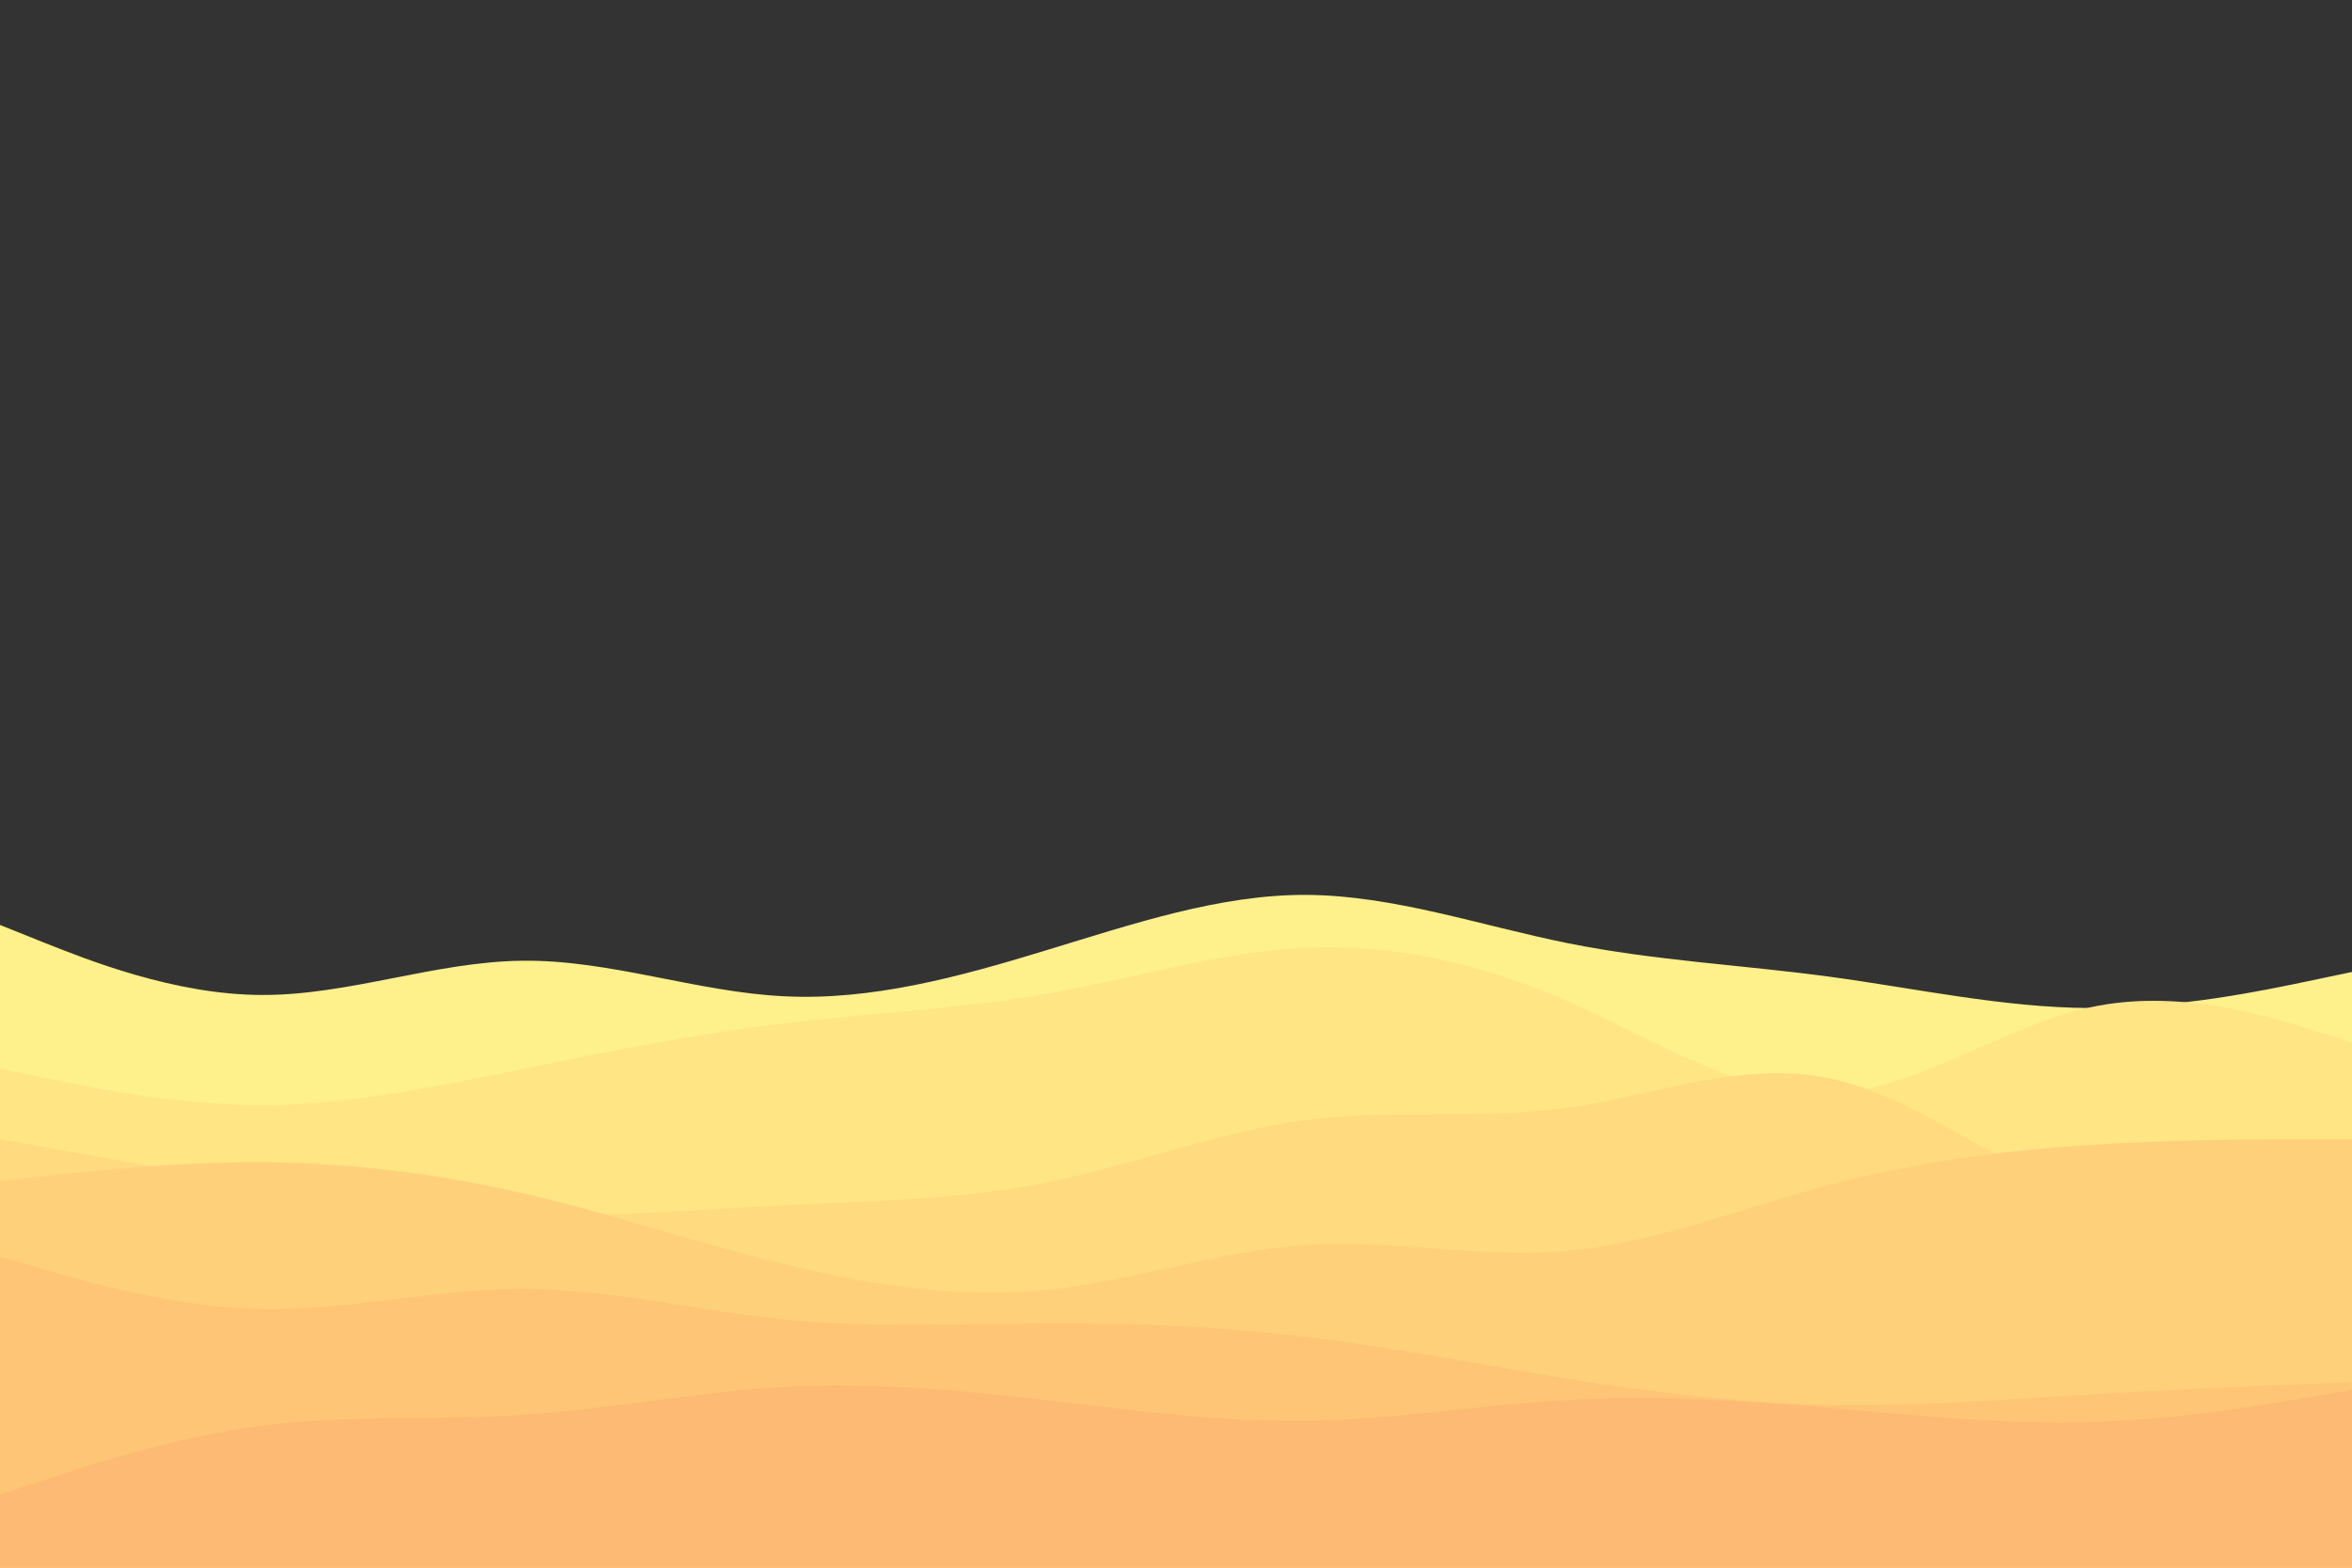 <svg id="visual" viewBox="0 0 900 600" width="900" height="600" xmlns="http://www.w3.org/2000/svg" xmlns:xlink="http://www.w3.org/1999/xlink" version="1.1"><rect x="0" y="0" width="900" height="600" fill="#333333" stroke="none"/><path d="M0 354L16.7 360.7C33.3 367.3 66.7 380.7 100 380.8C133.3 381 166.7 368 200 367.7C233.3 367.3 266.7 379.7 300 381.3C333.3 383 366.7 374 400 363.8C433.3 353.7 466.7 342.3 500 342.5C533.3 342.7 566.7 354.3 600 361C633.3 367.7 666.7 369.3 700 373.8C733.3 378.3 766.7 385.7 800 385.8C833.3 386 866.7 379 883.3 375.5L900 372L900 601L883.3 601C866.7 601 833.3 601 800 601C766.7 601 733.3 601 700 601C666.7 601 633.3 601 600 601C566.7 601 533.3 601 500 601C466.7 601 433.3 601 400 601C366.7 601 333.3 601 300 601C266.7 601 233.3 601 200 601C166.7 601 133.3 601 100 601C66.7 601 33.3 601 16.7 601L0 601Z" fill="#fef08a"></path><path d="M0 409L16.7 412.5C33.3 416 66.7 423 100 423C133.3 423 166.7 416 200 409.2C233.3 402.3 266.7 395.7 300 391.7C333.3 387.7 366.7 386.3 400 380.5C433.3 374.7 466.7 364.3 500 362.8C533.3 361.3 566.7 368.7 600 383.3C633.3 398 666.7 420 700 418.7C733.3 417.3 766.7 392.7 800 385.5C833.3 378.3 866.7 388.7 883.3 393.8L900 399L900 601L883.3 601C866.7 601 833.3 601 800 601C766.7 601 733.3 601 700 601C666.7 601 633.3 601 600 601C566.7 601 533.3 601 500 601C466.7 601 433.3 601 400 601C366.7 601 333.3 601 300 601C266.7 601 233.3 601 200 601C166.7 601 133.3 601 100 601C66.7 601 33.3 601 16.7 601L0 601Z" fill="#ffe584"></path><path d="M0 436L16.7 439C33.3 442 66.7 448 100 453.5C133.3 459 166.7 464 200 465C233.3 466 266.7 463 300 461.3C333.3 459.7 366.7 459.3 400 452.7C433.3 446 466.7 433 500 428.7C533.3 424.3 566.7 428.7 600 424C633.3 419.3 666.7 405.7 700 412.7C733.3 419.7 766.7 447.3 800 460C833.3 472.7 866.7 470.3 883.3 469.2L900 468L900 601L883.3 601C866.7 601 833.3 601 800 601C766.7 601 733.3 601 700 601C666.7 601 633.3 601 600 601C566.7 601 533.3 601 500 601C466.7 601 433.3 601 400 601C366.7 601 333.3 601 300 601C266.7 601 233.3 601 200 601C166.7 601 133.3 601 100 601C66.7 601 33.3 601 16.7 601L0 601Z" fill="#ffda7e"></path><path d="M0 452L16.7 450.2C33.3 448.3 66.7 444.7 100 444.8C133.3 445 166.7 449 200 456.7C233.3 464.3 266.7 475.7 300 483.8C333.3 492 366.7 497 400 493.7C433.3 490.3 466.7 478.7 500 476.5C533.3 474.3 566.7 481.7 600 478.7C633.3 475.7 666.7 462.3 700 453.5C733.3 444.7 766.7 440.3 800 438.2C833.3 436 866.7 436 883.3 436L900 436L900 601L883.3 601C866.7 601 833.3 601 800 601C766.7 601 733.3 601 700 601C666.7 601 633.3 601 600 601C566.7 601 533.3 601 500 601C466.7 601 433.3 601 400 601C366.7 601 333.3 601 300 601C266.7 601 233.3 601 200 601C166.7 601 133.3 601 100 601C66.7 601 33.3 601 16.7 601L0 601Z" fill="#ffd07a"></path><path d="M0 481L16.7 485.8C33.3 490.7 66.7 500.3 100 501C133.3 501.7 166.7 493.3 200 493.3C233.3 493.3 266.7 501.7 300 505C333.3 508.3 366.7 506.7 400 506.5C433.3 506.3 466.7 507.7 500 511.7C533.3 515.7 566.7 522.3 600 527.7C633.3 533 666.7 537 700 537.7C733.3 538.3 766.7 535.7 800 533.7C833.3 531.7 866.7 530.3 883.3 529.7L900 529L900 601L883.3 601C866.7 601 833.3 601 800 601C766.7 601 733.3 601 700 601C666.7 601 633.3 601 600 601C566.7 601 533.3 601 500 601C466.7 601 433.3 601 400 601C366.7 601 333.3 601 300 601C266.7 601 233.3 601 200 601C166.7 601 133.3 601 100 601C66.7 601 33.3 601 16.7 601L0 601Z" fill="#fec576"></path><path d="M0 572L16.7 566.5C33.3 561 66.7 550 100 545.7C133.3 541.3 166.7 543.7 200 541.5C233.3 539.3 266.7 532.7 300 530.8C333.3 529 366.7 532 400 535.8C433.3 539.7 466.7 544.3 500 543.8C533.3 543.3 566.7 537.7 600 535.8C633.3 534 666.7 536 700 538.8C733.3 541.7 766.7 545.3 800 544.3C833.3 543.3 866.7 537.7 883.3 534.8L900 532L900 601L883.3 601C866.7 601 833.3 601 800 601C766.7 601 733.3 601 700 601C666.7 601 633.3 601 600 601C566.7 601 533.3 601 500 601C466.7 601 433.3 601 400 601C366.7 601 333.3 601 300 601C266.7 601 233.3 601 200 601C166.7 601 133.3 601 100 601C66.7 601 33.3 601 16.7 601L0 601Z" fill="#fdba74"></path></svg>